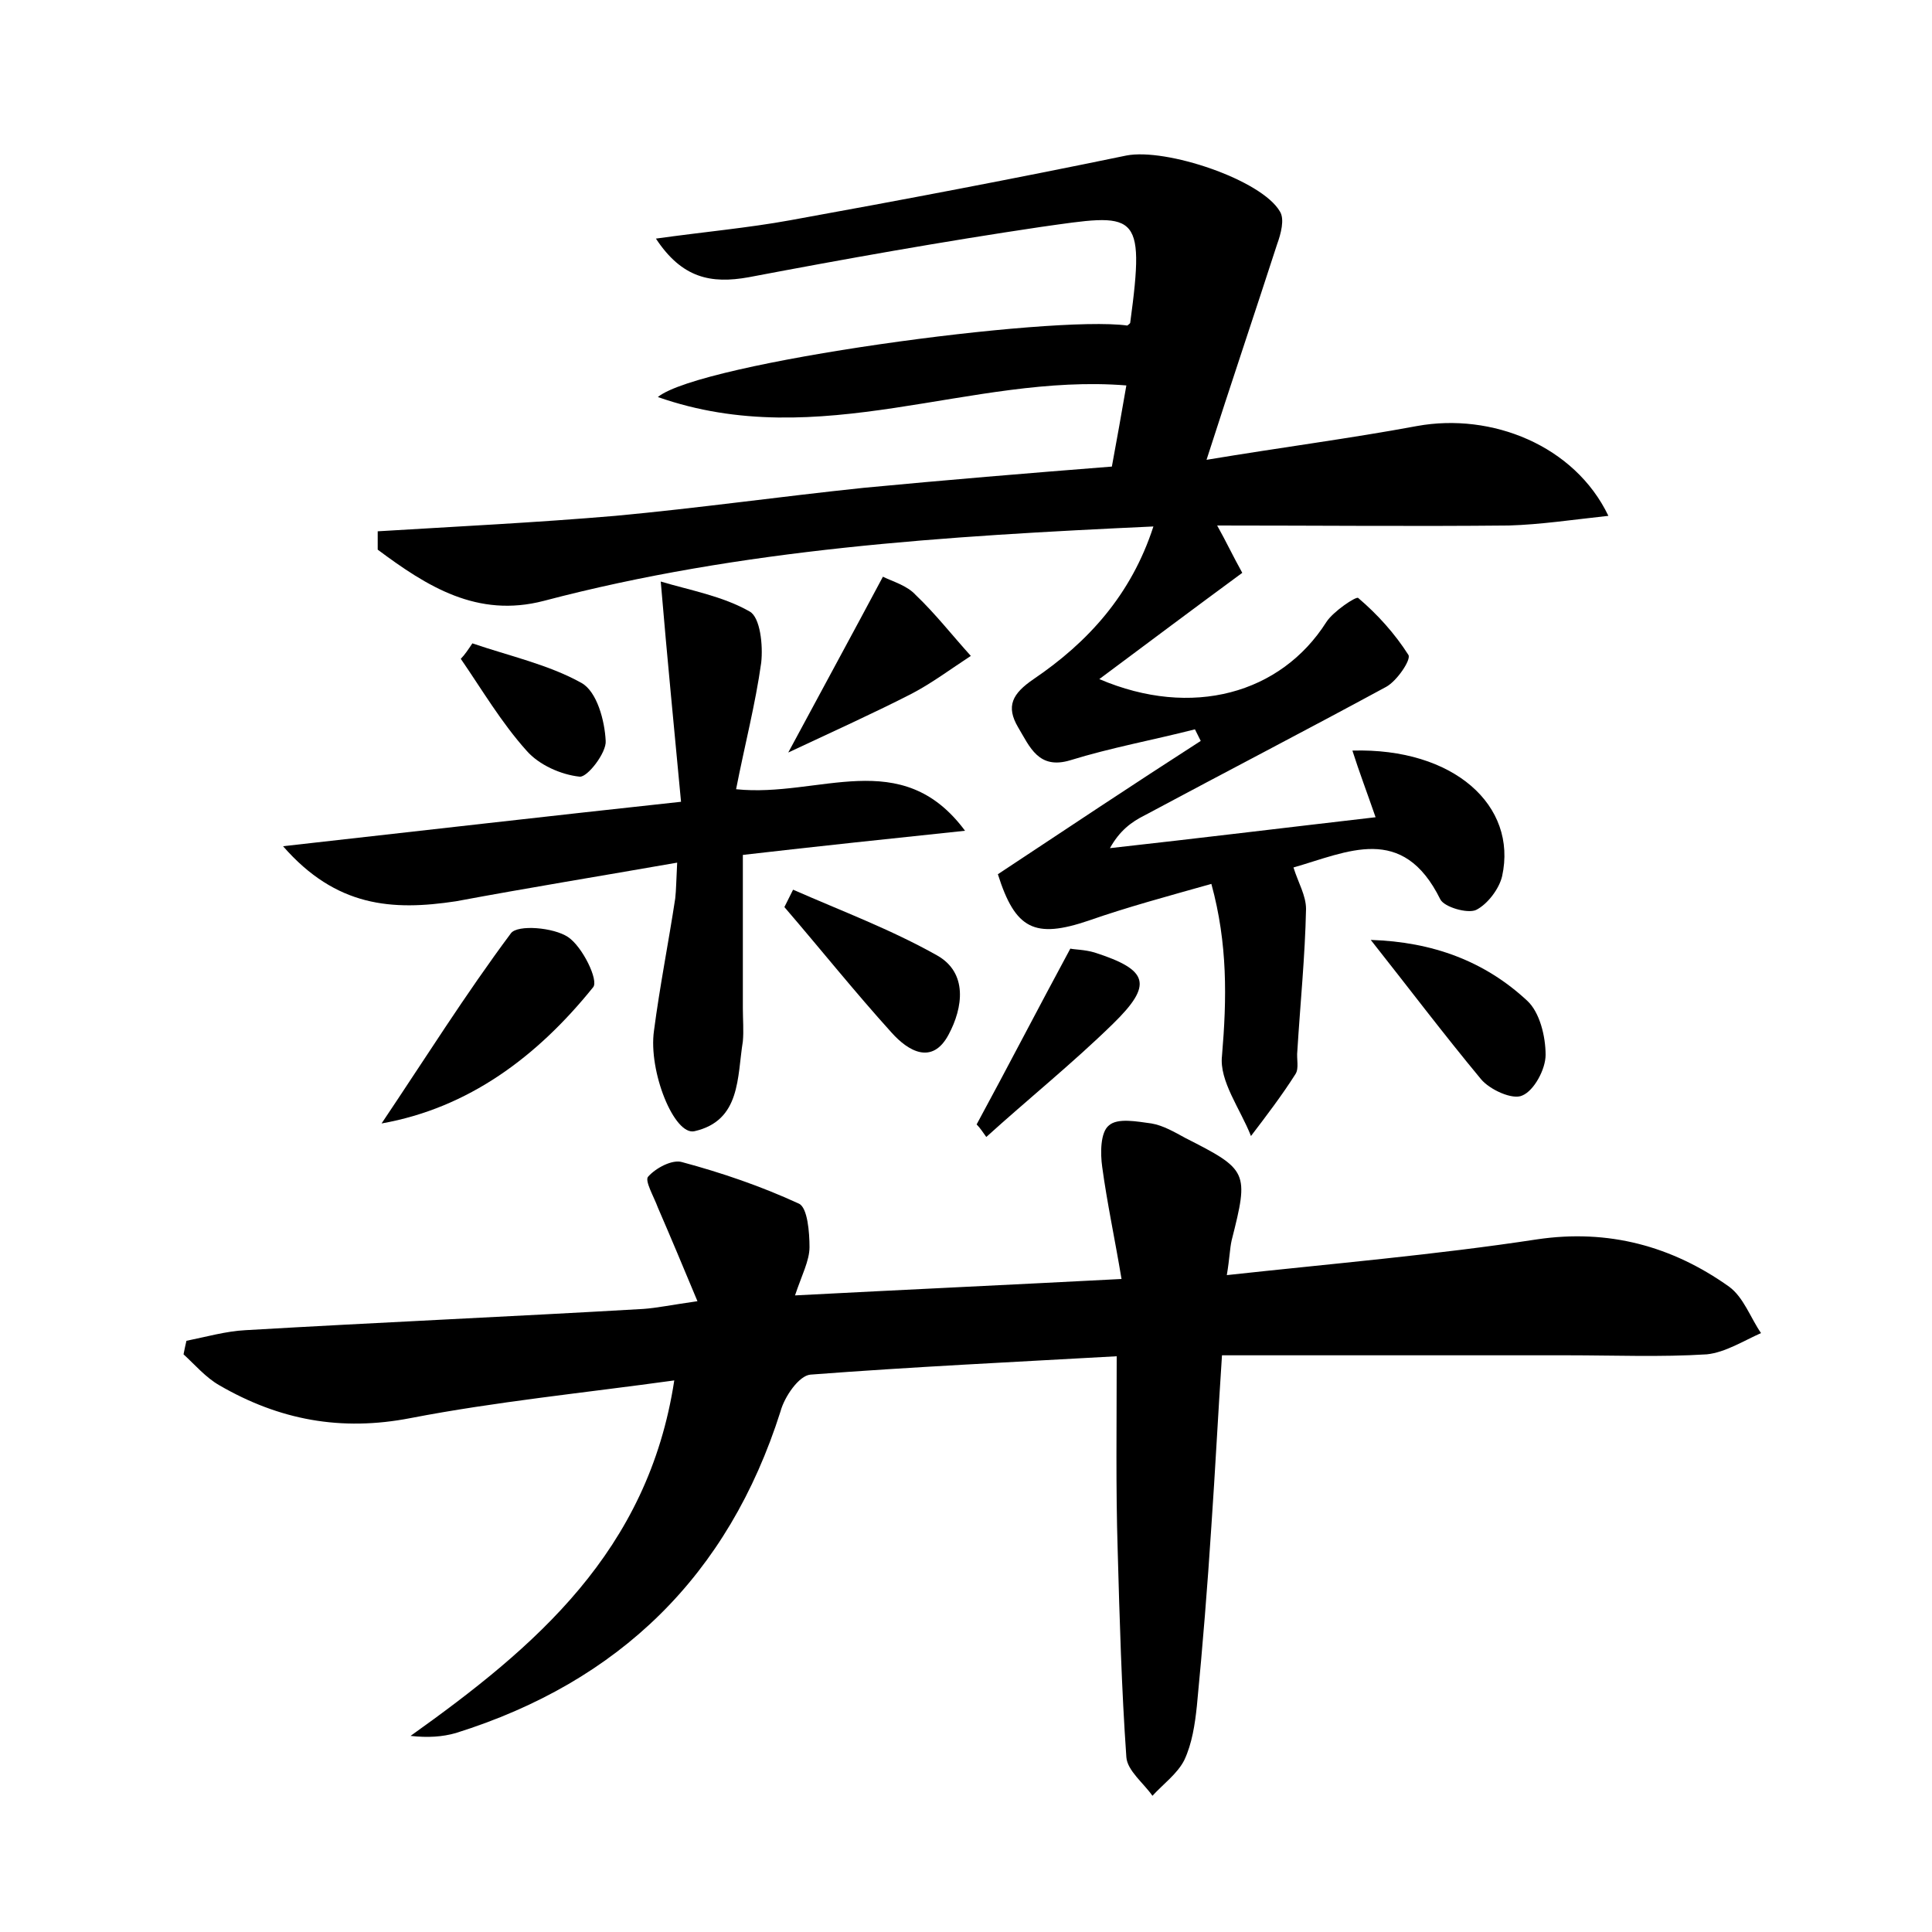 <?xml version="1.0" encoding="utf-8"?>
<!-- Generator: Adobe Illustrator 22.0.0, SVG Export Plug-In . SVG Version: 6.00 Build 0)  -->
<svg version="1.1" id="图层_1" xmlns="http://www.w3.org/2000/svg" xmlns:xlink="http://www.w3.org/1999/xlink" x="0px" y="0px"
	 viewBox="0 0 200 200" style="enable-background:new 0 0 200 200;" xml:space="preserve">
<style type="text/css">
	.st1{fill:#010000;}
	.st4{fill:#fbfafc;}
</style>
<g>
	
	<path d="M133.9,89.8c0.5,1.6,1.3,2.9,1.3,4.3c-0.1,4.9-0.6,9.8-0.9,14.7c-0.1,0.8,0.2,1.8-0.2,2.4c-1.4,2.2-3,4.3-4.6,6.4
		c-1.1-2.8-3.3-5.7-3-8.3c0.5-5.9,0.6-11.6-1.1-17.8c-4.6,1.3-8.7,2.4-12.7,3.8c-5.6,1.9-7.6,0.9-9.4-4.8c7.1-4.7,14-9.3,21-13.8
		c-0.2-0.4-0.4-0.8-0.6-1.2c-4.3,1.1-8.7,1.9-12.9,3.2c-3.3,1-4.2-1.4-5.4-3.4c-1.3-2.2-0.6-3.5,1.6-5c5.6-3.8,10.1-8.7,12.4-15.8
		c-21.6,1-42.6,2.3-63.1,7.7c-6.9,1.8-12.1-1.5-17.2-5.3c0-0.6,0-1.3,0-1.9c8.2-0.5,16.4-0.9,24.6-1.6c8.6-0.8,17.1-2,25.7-2.9
		c8.4-0.8,16.8-1.5,25.7-2.2c0.5-2.7,1-5.5,1.5-8.4c-16.1-1.3-31.7,7.1-48.5,1.2c4.4-3.6,40.7-8.5,48.6-7.4c0.1-0.1,0.3-0.2,0.3-0.3
		c1.6-11.8,0.6-11.3-9.3-9.9c-10.1,1.5-20.2,3.3-30.2,5.2c-3.9,0.7-6.9,0.1-9.6-4c5-0.7,9.5-1.1,13.9-1.9
		c11.6-2.1,23.2-4.3,34.8-6.7c4.1-0.8,14,2.5,15.9,5.8c0.5,0.8,0.1,2.3-0.3,3.4c-2.3,7.1-4.7,14.2-7.3,22.3
		c7.8-1.3,14.8-2.2,21.8-3.5c7.7-1.4,16.3,2,19.8,9.3c-3.7,0.4-7,0.9-10.3,1c-9.9,0.1-19.8,0-30.2,0c0.9,1.6,1.6,3.1,2.6,4.9
		c-4.9,3.6-9.7,7.2-14.8,11c9.6,4.1,18.8,1.5,23.5-5.9c0.7-1.1,3.1-2.7,3.3-2.5c2,1.7,3.8,3.7,5.2,5.9c0.3,0.5-1.2,2.7-2.3,3.3
		c-8.3,4.5-16.6,8.8-25,13.3c-1.4,0.7-2.6,1.6-3.6,3.4c9-1,18-2.1,27.5-3.2c-0.9-2.6-1.7-4.7-2.4-6.9c10.5-0.3,17.1,5.7,15.5,13
		c-0.3,1.3-1.5,2.9-2.7,3.5c-0.9,0.4-3.3-0.3-3.7-1.1C145.2,85.2,139.5,88.2,133.9,89.8z"/>
	<path d="M115.6,140.4c-10.7,0.6-21.2,1.1-31.7,1.9c-1.2,0.1-2.7,2.3-3.1,3.8c-5.4,17-16.7,28-33.6,33.3c-1.4,0.4-2.9,0.5-4.7,0.3
		c12.9-9.2,24.6-19.1,27.3-36.8c-9.4,1.3-18.5,2.2-27.3,3.9c-7.2,1.4-13.6,0.2-19.8-3.4c-1.4-0.8-2.5-2.1-3.7-3.2
		c0.1-0.5,0.2-1,0.3-1.4c2-0.4,4.1-1,6.1-1.1c13.7-0.8,27.4-1.4,41.2-2.2c1.4-0.1,2.8-0.4,5.6-0.8c-1.5-3.6-2.8-6.7-4.1-9.7
		c-0.4-1.1-1.4-2.8-1-3.2c0.8-0.9,2.5-1.8,3.5-1.5c4.1,1.1,8.2,2.5,12.1,4.3c0.9,0.4,1.1,3,1.1,4.5c0,1.4-0.8,2.9-1.5,5
		c11.5-0.6,22.3-1.1,33.8-1.7c-0.7-4.2-1.5-7.9-2-11.6c-0.2-1.4-0.2-3.6,0.7-4.3c0.9-0.8,2.9-0.4,4.4-0.2c1.2,0.2,2.4,0.9,3.5,1.5
		c6.5,3.3,6.6,3.5,4.8,10.6c-0.2,0.9-0.2,1.8-0.5,3.6c11-1.2,21.6-2.1,32.1-3.7c7.4-1.1,14,0.7,19.9,4.9c1.5,1.1,2.2,3.2,3.3,4.8
		c-1.8,0.8-3.7,2-5.6,2.2c-4.8,0.3-9.6,0.1-14.4,0.1c-11.7,0-23.3,0-35.8,0c-0.4,6-0.7,11.9-1.1,17.7c-0.4,6.2-0.9,12.4-1.5,18.6
		c-0.2,1.9-0.5,3.9-1.3,5.6c-0.7,1.4-2.2,2.5-3.3,3.7c-0.9-1.3-2.6-2.6-2.7-4c-0.5-7.1-0.7-14.3-0.9-21.5
		C115.5,154,115.6,147.7,115.6,140.4z"/>
	<path d="M29.3,87.6C43.6,86,56.6,84.5,70.5,83c-0.7-7.5-1.4-14.5-2.1-22.8c3,0.9,6.4,1.5,9.2,3.1c1.1,0.6,1.4,3.5,1.2,5.3
		c-0.6,4.3-1.7,8.5-2.6,13.1c8.6,0.9,17.1-4.6,23.7,4.3c-7.6,0.8-15.2,1.6-23,2.5c0,5.6,0,10.8,0,15.9c0,1.1,0.1,2.3,0,3.4
		c-0.6,3.7-0.2,8.2-5,9.3c-2.1,0.5-4.8-6.2-4.2-10.4c0.6-4.6,1.5-9.1,2.2-13.7c0.1-0.9,0.1-1.8,0.2-3.7c-8,1.4-15.4,2.6-22.9,4
		C40.6,94.3,34.8,93.9,29.3,87.6z"/>
	<path d="M39.5,116.3c4.5-6.7,8.7-13.4,13.4-19.7c0.7-0.9,4.4-0.6,5.9,0.4c1.5,1,3.2,4.5,2.6,5.2C55.6,109.4,48.5,114.7,39.5,116.3z
		"/>
	<path d="M141.9,97.3c6.4,0.2,11.8,2.2,16.2,6.3c1.3,1.2,1.9,3.7,1.9,5.6c0,1.5-1.2,3.7-2.4,4.2c-1,0.5-3.4-0.6-4.3-1.7
		C149.4,107,145.7,102.1,141.9,97.3z"/>
	<path d="M81.6,77.9c3.6-6.7,6.6-12.2,9.8-18.2c1,0.5,2.5,0.9,3.4,1.9c2,1.9,3.8,4.2,5.7,6.3c-2,1.3-4,2.8-6.1,3.9
		C90.5,73.8,86.5,75.6,81.6,77.9z"/>
	<path d="M82.1,92.1c5,2.2,10.1,4.1,14.9,6.8c3.2,1.8,2.7,5.4,1.2,8.2c-1.7,3.2-4.2,1.7-5.9-0.2c-3.8-4.2-7.4-8.7-11.1-13
		C81.5,93.3,81.8,92.7,82.1,92.1z"/>
	<path d="M101.1,116.4c3.2-5.9,6.3-11.9,9.7-18.2c0.4,0.1,1.5,0.1,2.5,0.4c5.6,1.8,6.1,3.3,1.9,7.4c-4.2,4.1-8.8,7.8-13.1,11.7
		C101.8,117.3,101.5,116.8,101.1,116.4z"/>
	<path d="M48.9,66.6c3.8,1.3,7.9,2.2,11.3,4.1c1.6,0.9,2.4,3.9,2.5,6c0.1,1.2-1.9,3.8-2.7,3.7c-1.9-0.2-4.2-1.2-5.5-2.7
		c-2.6-2.9-4.6-6.3-6.8-9.5C48.1,67.8,48.5,67.2,48.9,66.6z"/>
</g>
</svg>
